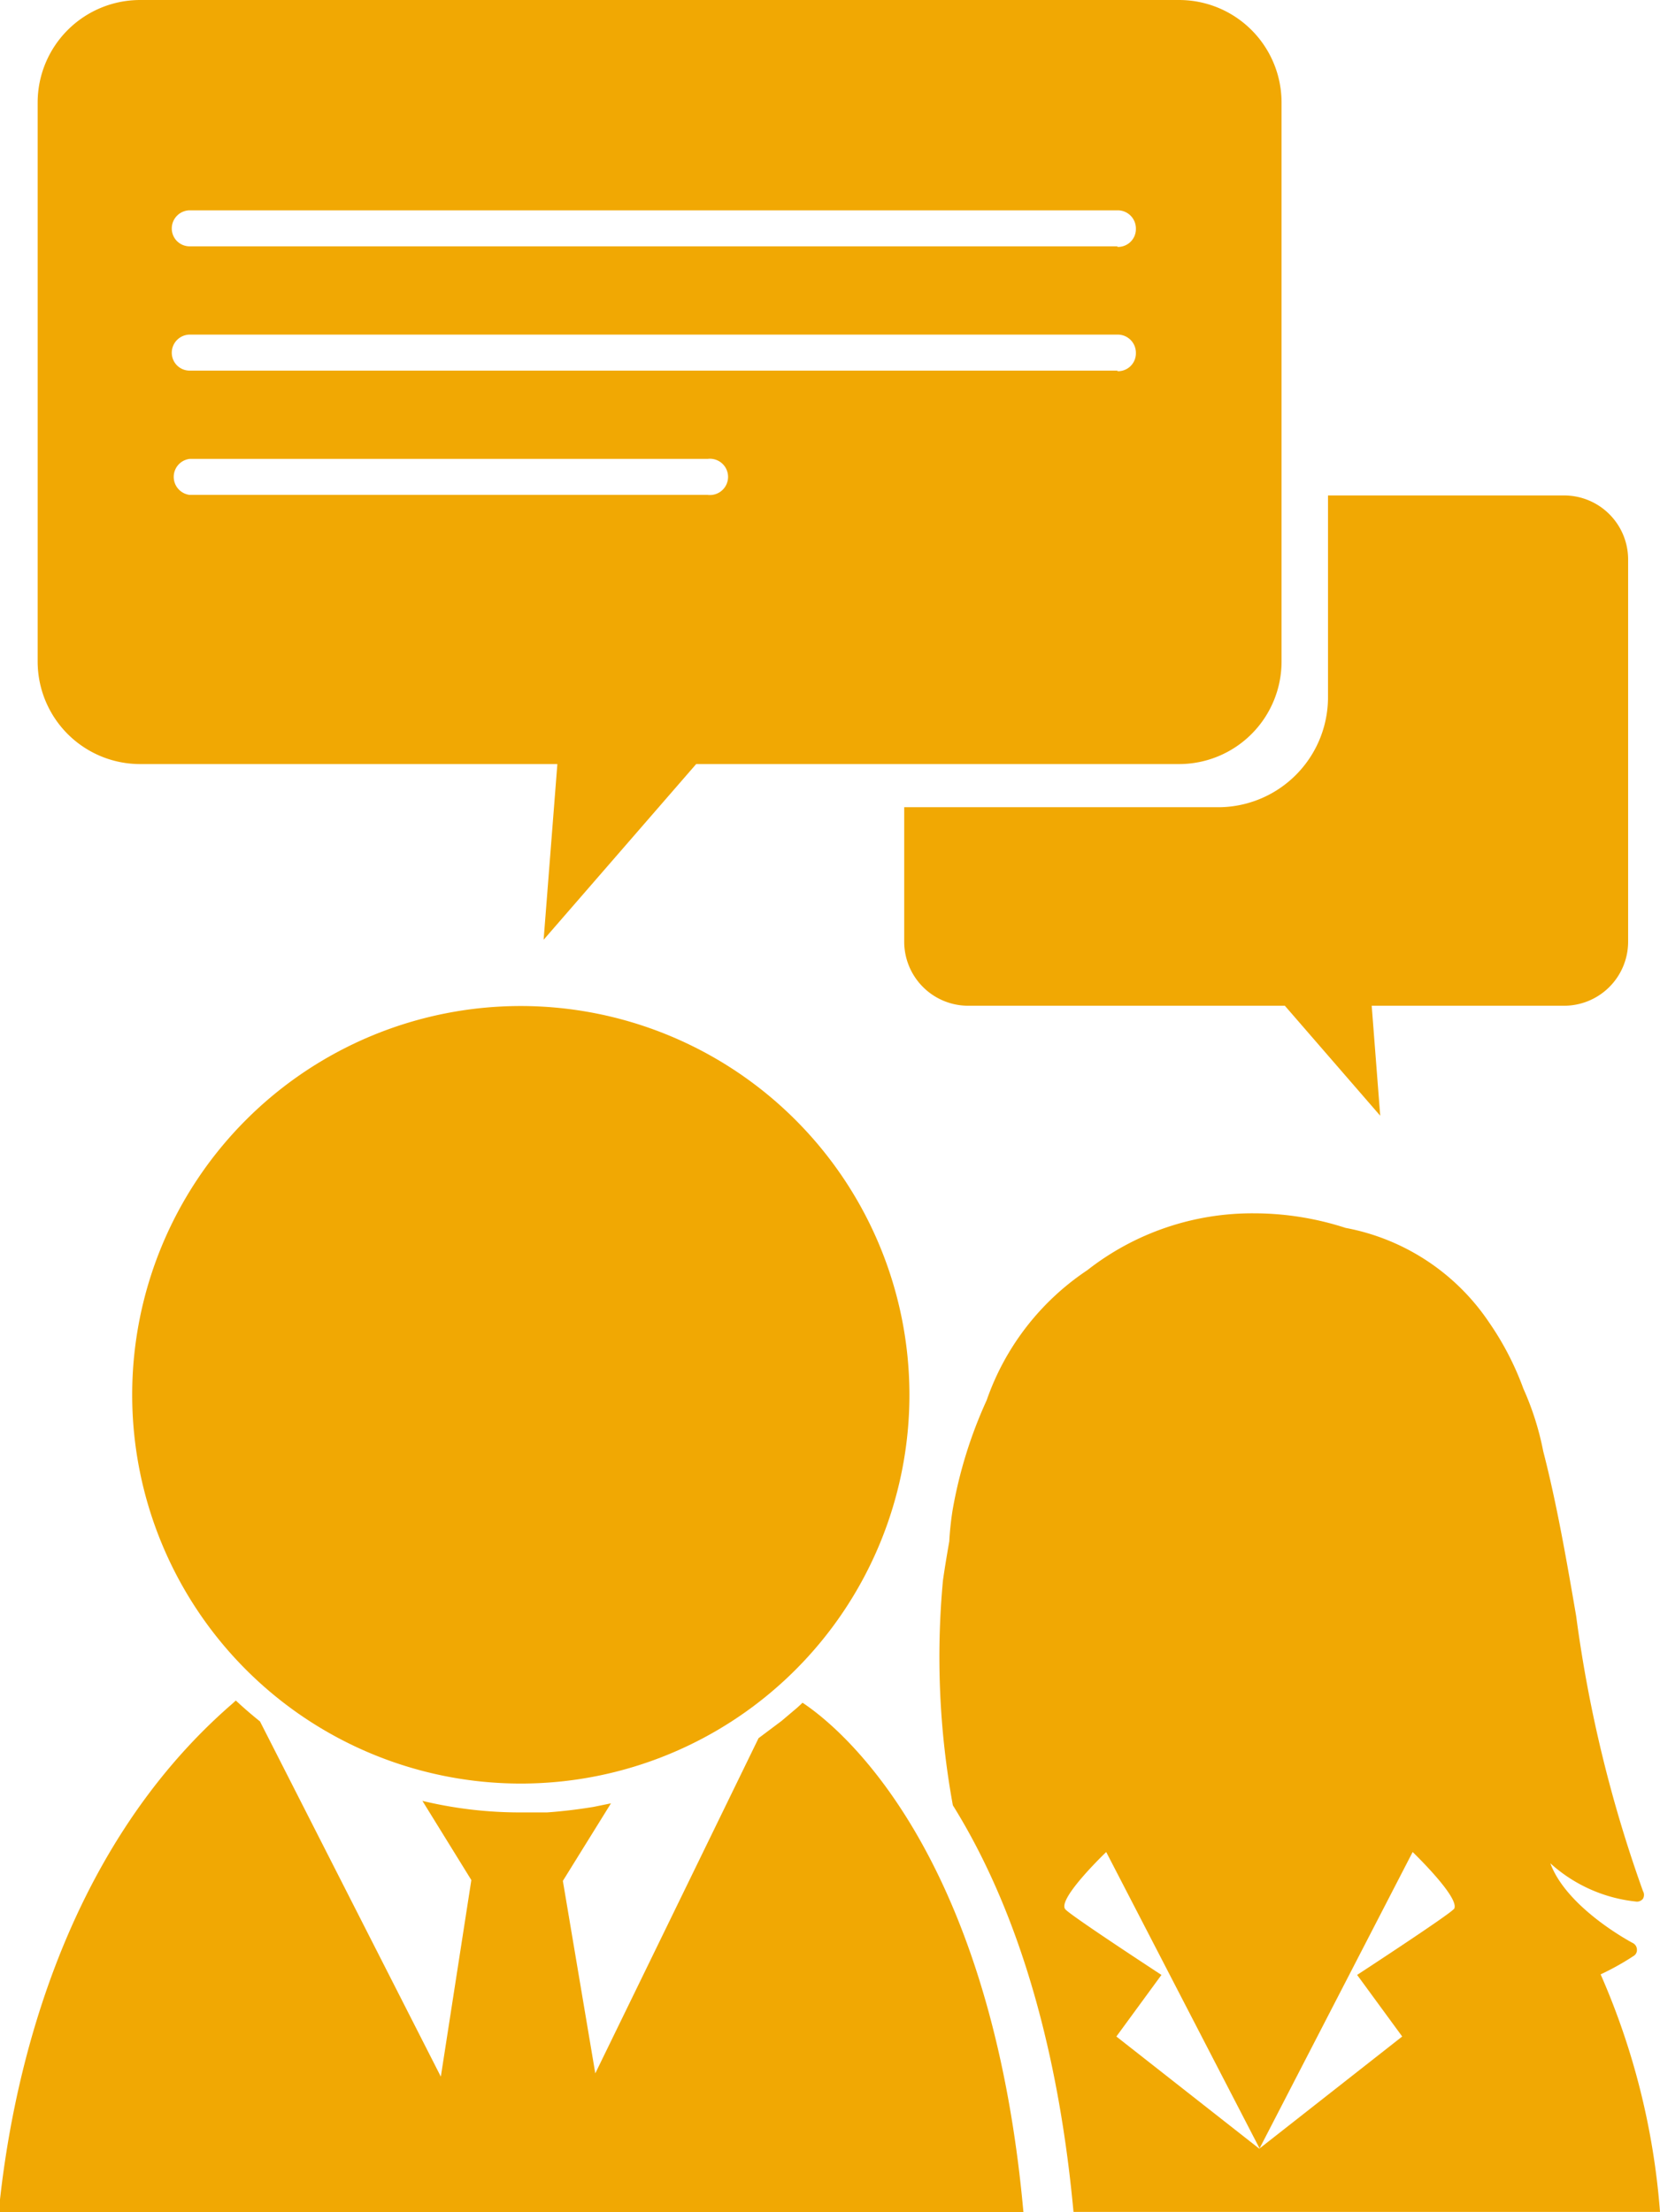 <svg id="Layer_1" data-name="Layer 1" xmlns="http://www.w3.org/2000/svg" viewBox="0 0 60.4 80.46"><defs><style>.cls-1{fill:#f1a803;}</style></defs><title>faq</title><path class="cls-1" d="M720.3,1377c-.12.12-.25.23-.37.33l-.39.33-.84.63-5.94,12.19-1.18-7,1.75-2.82-.64.13c-.55.09-1.12.16-1.69.2-.31,0-.63,0-1,0a15.23,15.23,0,0,1-3.53-.42l1.78,2.88-1.11,7.15-6.58-12.92c-.3-.24-.59-.49-.88-.76l-.12.11c-6.38,5.52-8.07,14-8.51,18.52h37.29C727.16,1382.43,721.71,1377.93,720.3,1377Z" transform="translate(-691.1 -1315.07)"/><path class="cls-1" d="M710.05,1351.66a14.14,14.14,0,1,0,14.14,14.14A14.15,14.15,0,0,0,710.05,1351.66Z" transform="translate(-691.1 -1315.07)"/><path class="cls-1" d="M750.54,1386.21a.25.25,0,0,0,.12-.24.27.27,0,0,0-.15-.23s-2.39-1.25-3-2.9a5.49,5.49,0,0,0,3.1,1.39.28.28,0,0,0,.27-.1.28.28,0,0,0,0-.28,48.4,48.4,0,0,1-2.43-10c-.36-2.1-.72-4.15-1.2-6a10.35,10.35,0,0,0-.72-2.27,10.62,10.62,0,0,0-1.24-2.4,8.08,8.08,0,0,0-5.23-3.45,10.81,10.81,0,0,0-3.34-.53,9.73,9.73,0,0,0-6.06,2.07A9.38,9.38,0,0,0,727,1366a16.33,16.33,0,0,0-1.24,4,11.12,11.12,0,0,0-.12,1.13c-.08.46-.16.93-.23,1.42a30,30,0,0,0,.36,8.18c1.87,3,3.73,7.67,4.39,14.79H751.5a26.45,26.45,0,0,0-2.16-8.64A9.62,9.62,0,0,0,750.54,1386.21Zm-6.55-1.7c-.17.21-3.51,2.39-3.51,2.39l1.64,2.24-5.2,4.08v0h0v0l-5.2-4.08,1.64-2.24s-3.34-2.18-3.5-2.39c-.3-.37,1.49-2.08,1.49-2.08l5.58,10.78,5.57-10.78S744.28,1384.14,744,1384.51Z" transform="translate(-691.1 -1315.07)"/><path class="cls-1" d="M734,1315.07H696.2a3.73,3.73,0,0,0-3.73,3.73v20.33a3.73,3.73,0,0,0,3.73,3.73h15.18l-.5,6.39,5.55-6.39H734a3.73,3.73,0,0,0,3.73-3.73V1318.8A3.73,3.73,0,0,0,734,1315.07Zm-17.15,18H698a.66.66,0,0,1,0-1.31h18.85a.66.66,0,1,1,0,1.31Zm14.93-4.52H698a.65.65,0,0,1-.65-.65.66.66,0,0,1,.65-.66h33.78a.66.66,0,0,1,.65.66A.65.65,0,0,1,731.74,1328.57Zm0-4.52H698a.65.65,0,0,1-.65-.65.66.66,0,0,1,.65-.66h33.78a.66.66,0,0,1,.65.66A.65.65,0,0,1,731.74,1324.05Z" transform="translate(-691.1 -1315.07)"/><path class="cls-1" d="M748,1333.09h-8.58v7.34a4,4,0,0,1-4,4H724v4.89a2.33,2.33,0,0,0,2.33,2.33h11.52l3.47,4-.31-4H748a2.33,2.33,0,0,0,2.34-2.33v-13.92A2.33,2.33,0,0,0,748,1333.09Z" transform="translate(-691.1 -1315.07)"/></svg>